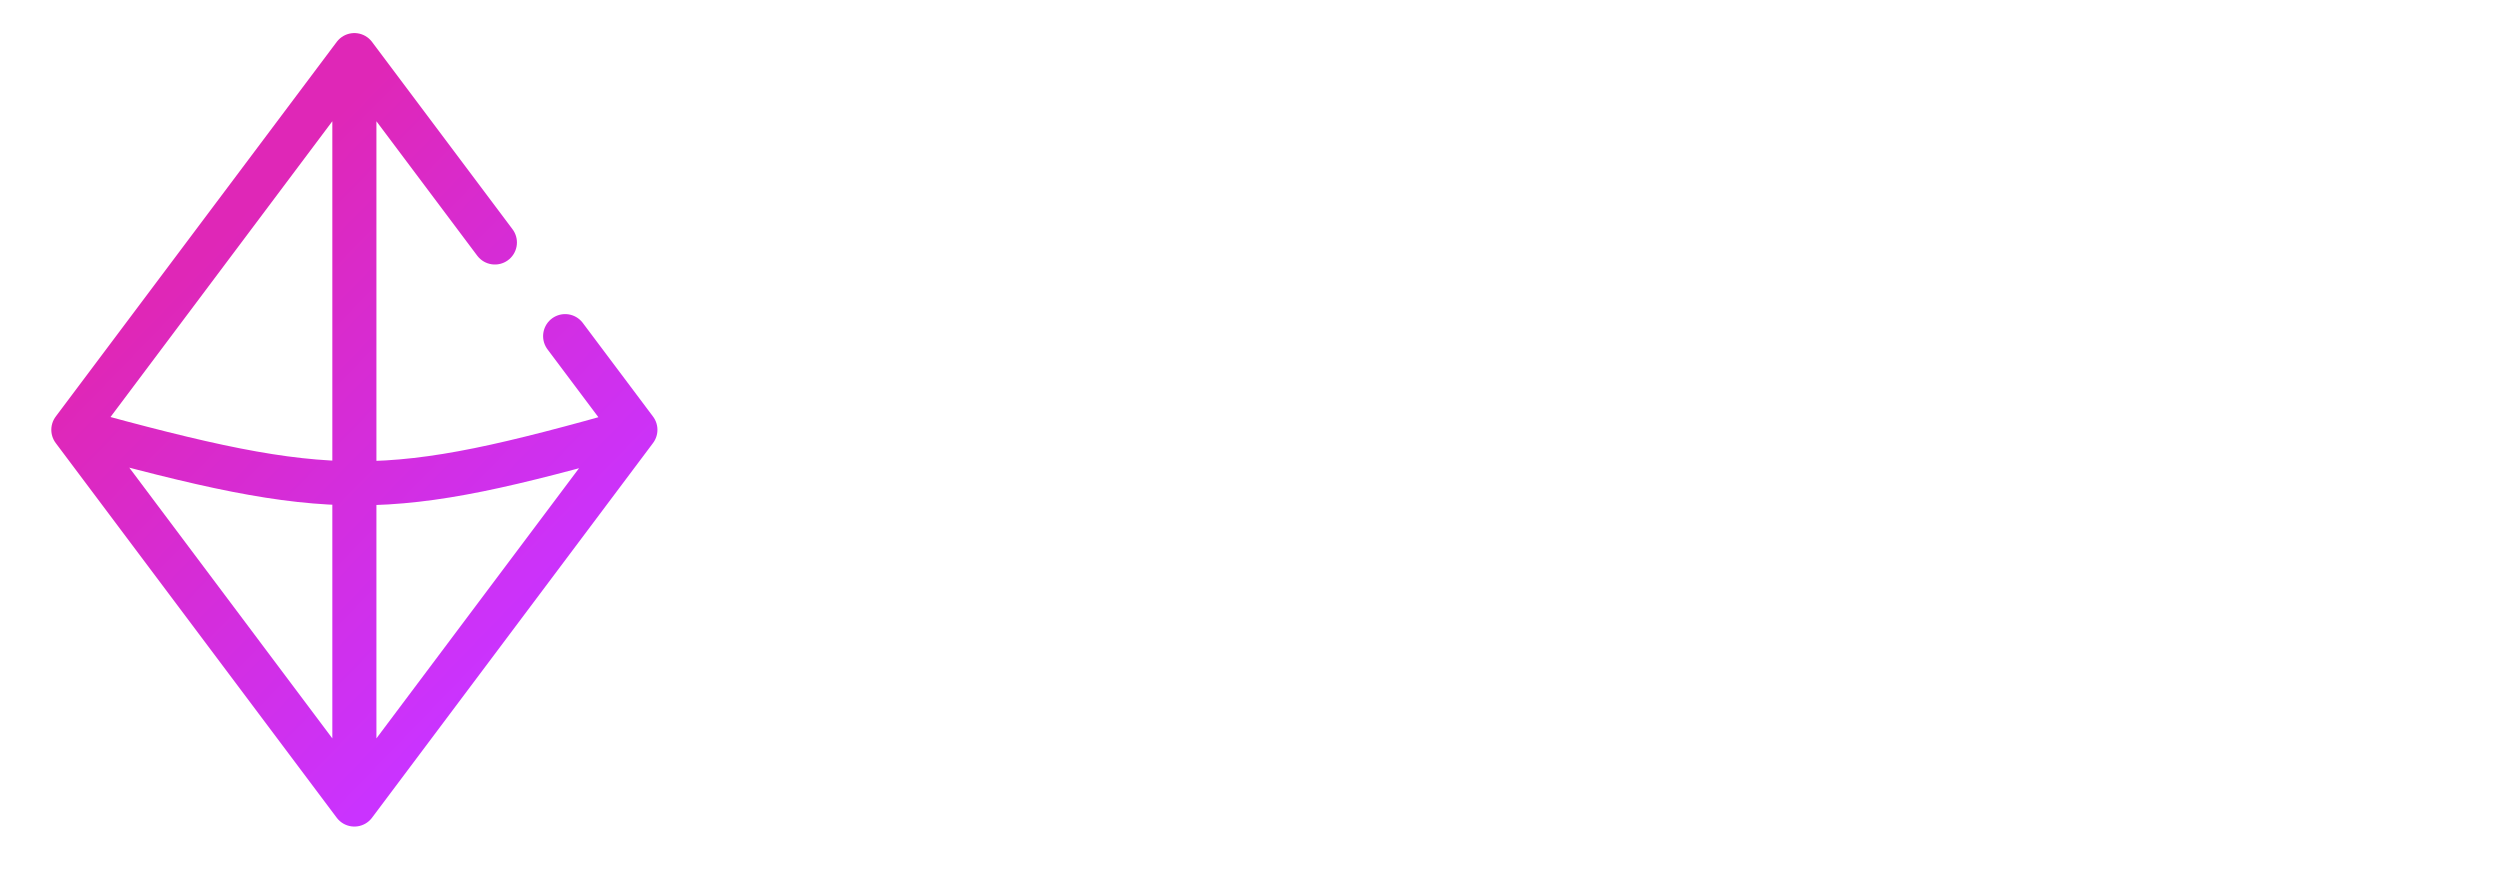<svg width="88" height="31" viewBox="0 0 88 31" fill="none" xmlns="http://www.w3.org/2000/svg">
<g clip-path="url(#clip0_810_2195)">
<g filter="url(#filter0_d_810_2195)">
<path d="M2.582 15.129L12.474 1.94M2.582 15.129L12.474 28.319M2.582 15.129C11.782 17.658 13.536 17.623 22.366 15.129M12.474 1.94V28.319M12.474 1.94L17.42 8.535M22.366 15.129L12.474 28.319M22.366 15.129L19.893 11.832" stroke="url(#paint0_linear_810_2195)" stroke-width="1.552" stroke-linecap="round" stroke-linejoin="round"/>
</g>
</g>
<path d="M43.904 6.091V25H40.857L31.947 12.12H31.791V25H28.365V6.091H31.43L40.331 18.98H40.497V6.091H43.904ZM47.489 25V10.818H50.831V25H47.489ZM49.169 8.805C48.64 8.805 48.184 8.63 47.803 8.279C47.421 7.922 47.23 7.494 47.23 6.996C47.23 6.491 47.421 6.063 47.803 5.712C48.184 5.355 48.64 5.177 49.169 5.177C49.705 5.177 50.16 5.355 50.536 5.712C50.917 6.063 51.108 6.491 51.108 6.996C51.108 7.494 50.917 7.922 50.536 8.279C50.16 8.63 49.705 8.805 49.169 8.805ZM61.451 10.818V13.403H53.068V10.818H61.451ZM55.164 25V9.479C55.164 8.525 55.361 7.731 55.755 7.097C56.155 6.463 56.69 5.989 57.361 5.675C58.032 5.362 58.777 5.205 59.596 5.205C60.174 5.205 60.688 5.251 61.137 5.343C61.587 5.435 61.919 5.518 62.135 5.592L61.47 8.178C61.328 8.134 61.15 8.091 60.934 8.048C60.719 7.999 60.479 7.974 60.214 7.974C59.592 7.974 59.152 8.125 58.894 8.427C58.642 8.722 58.515 9.147 58.515 9.701V25H55.164ZM71.151 10.818V13.403H62.998V10.818H71.151ZM65.011 7.42H68.353V20.734C68.353 21.184 68.421 21.528 68.556 21.768C68.698 22.002 68.882 22.162 69.11 22.249C69.338 22.335 69.59 22.378 69.867 22.378C70.076 22.378 70.267 22.363 70.44 22.332C70.618 22.301 70.754 22.273 70.846 22.249L71.409 24.861C71.231 24.923 70.975 24.991 70.643 25.065C70.317 25.139 69.916 25.182 69.442 25.194C68.605 25.218 67.851 25.092 67.18 24.815C66.51 24.532 65.977 24.095 65.583 23.504C65.195 22.913 65.004 22.175 65.011 21.288V7.42ZM76.023 30.318C75.568 30.318 75.146 30.281 74.758 30.207C74.377 30.14 74.072 30.06 73.844 29.967L74.62 27.364C75.106 27.505 75.54 27.573 75.922 27.567C76.303 27.561 76.639 27.441 76.928 27.207C77.224 26.979 77.473 26.597 77.676 26.062L77.962 25.296L72.819 10.818H76.365L79.633 21.528H79.781L83.059 10.818H86.614L80.935 26.717C80.671 27.468 80.32 28.111 79.883 28.647C79.446 29.189 78.91 29.601 78.276 29.884C77.648 30.174 76.897 30.318 76.023 30.318Z" fill="white"/>
<defs>
<filter id="filter0_d_810_2195" x="-0.78" y="-1.422" width="26.509" height="33.103" filterUnits="userSpaceOnUse" color-interpolation-filters="sRGB">
<feFlood flood-opacity="0" result="BackgroundImageFix"/>
<feColorMatrix in="SourceAlpha" type="matrix" values="0 0 0 0 0 0 0 0 0 0 0 0 0 0 0 0 0 0 127 0" result="hardAlpha"/>
<feOffset/>
<feGaussianBlur stdDeviation="1.293"/>
<feColorMatrix type="matrix" values="0 0 0 0 0.875 0 0 0 0 0.153 0 0 0 0 0.716 0 0 0 0.5 0"/>
<feBlend mode="normal" in2="BackgroundImageFix" result="effect1_dropShadow_810_2195"/>
<feBlend mode="normal" in="SourceGraphic" in2="effect1_dropShadow_810_2195" result="shape"/>
</filter>
<linearGradient id="paint0_linear_810_2195" x1="7.608" y1="8.442" x2="20.32" y2="20.725" gradientUnits="userSpaceOnUse">
<stop stop-color="#DF27B7"/>
<stop offset="1" stop-color="#CA33FF"/>
</linearGradient>
<clipPath id="clip0_810_2195">
<rect width="24.052" height="30" fill="white" transform="translate(0.448)"/>
</clipPath>
</defs>
</svg>
